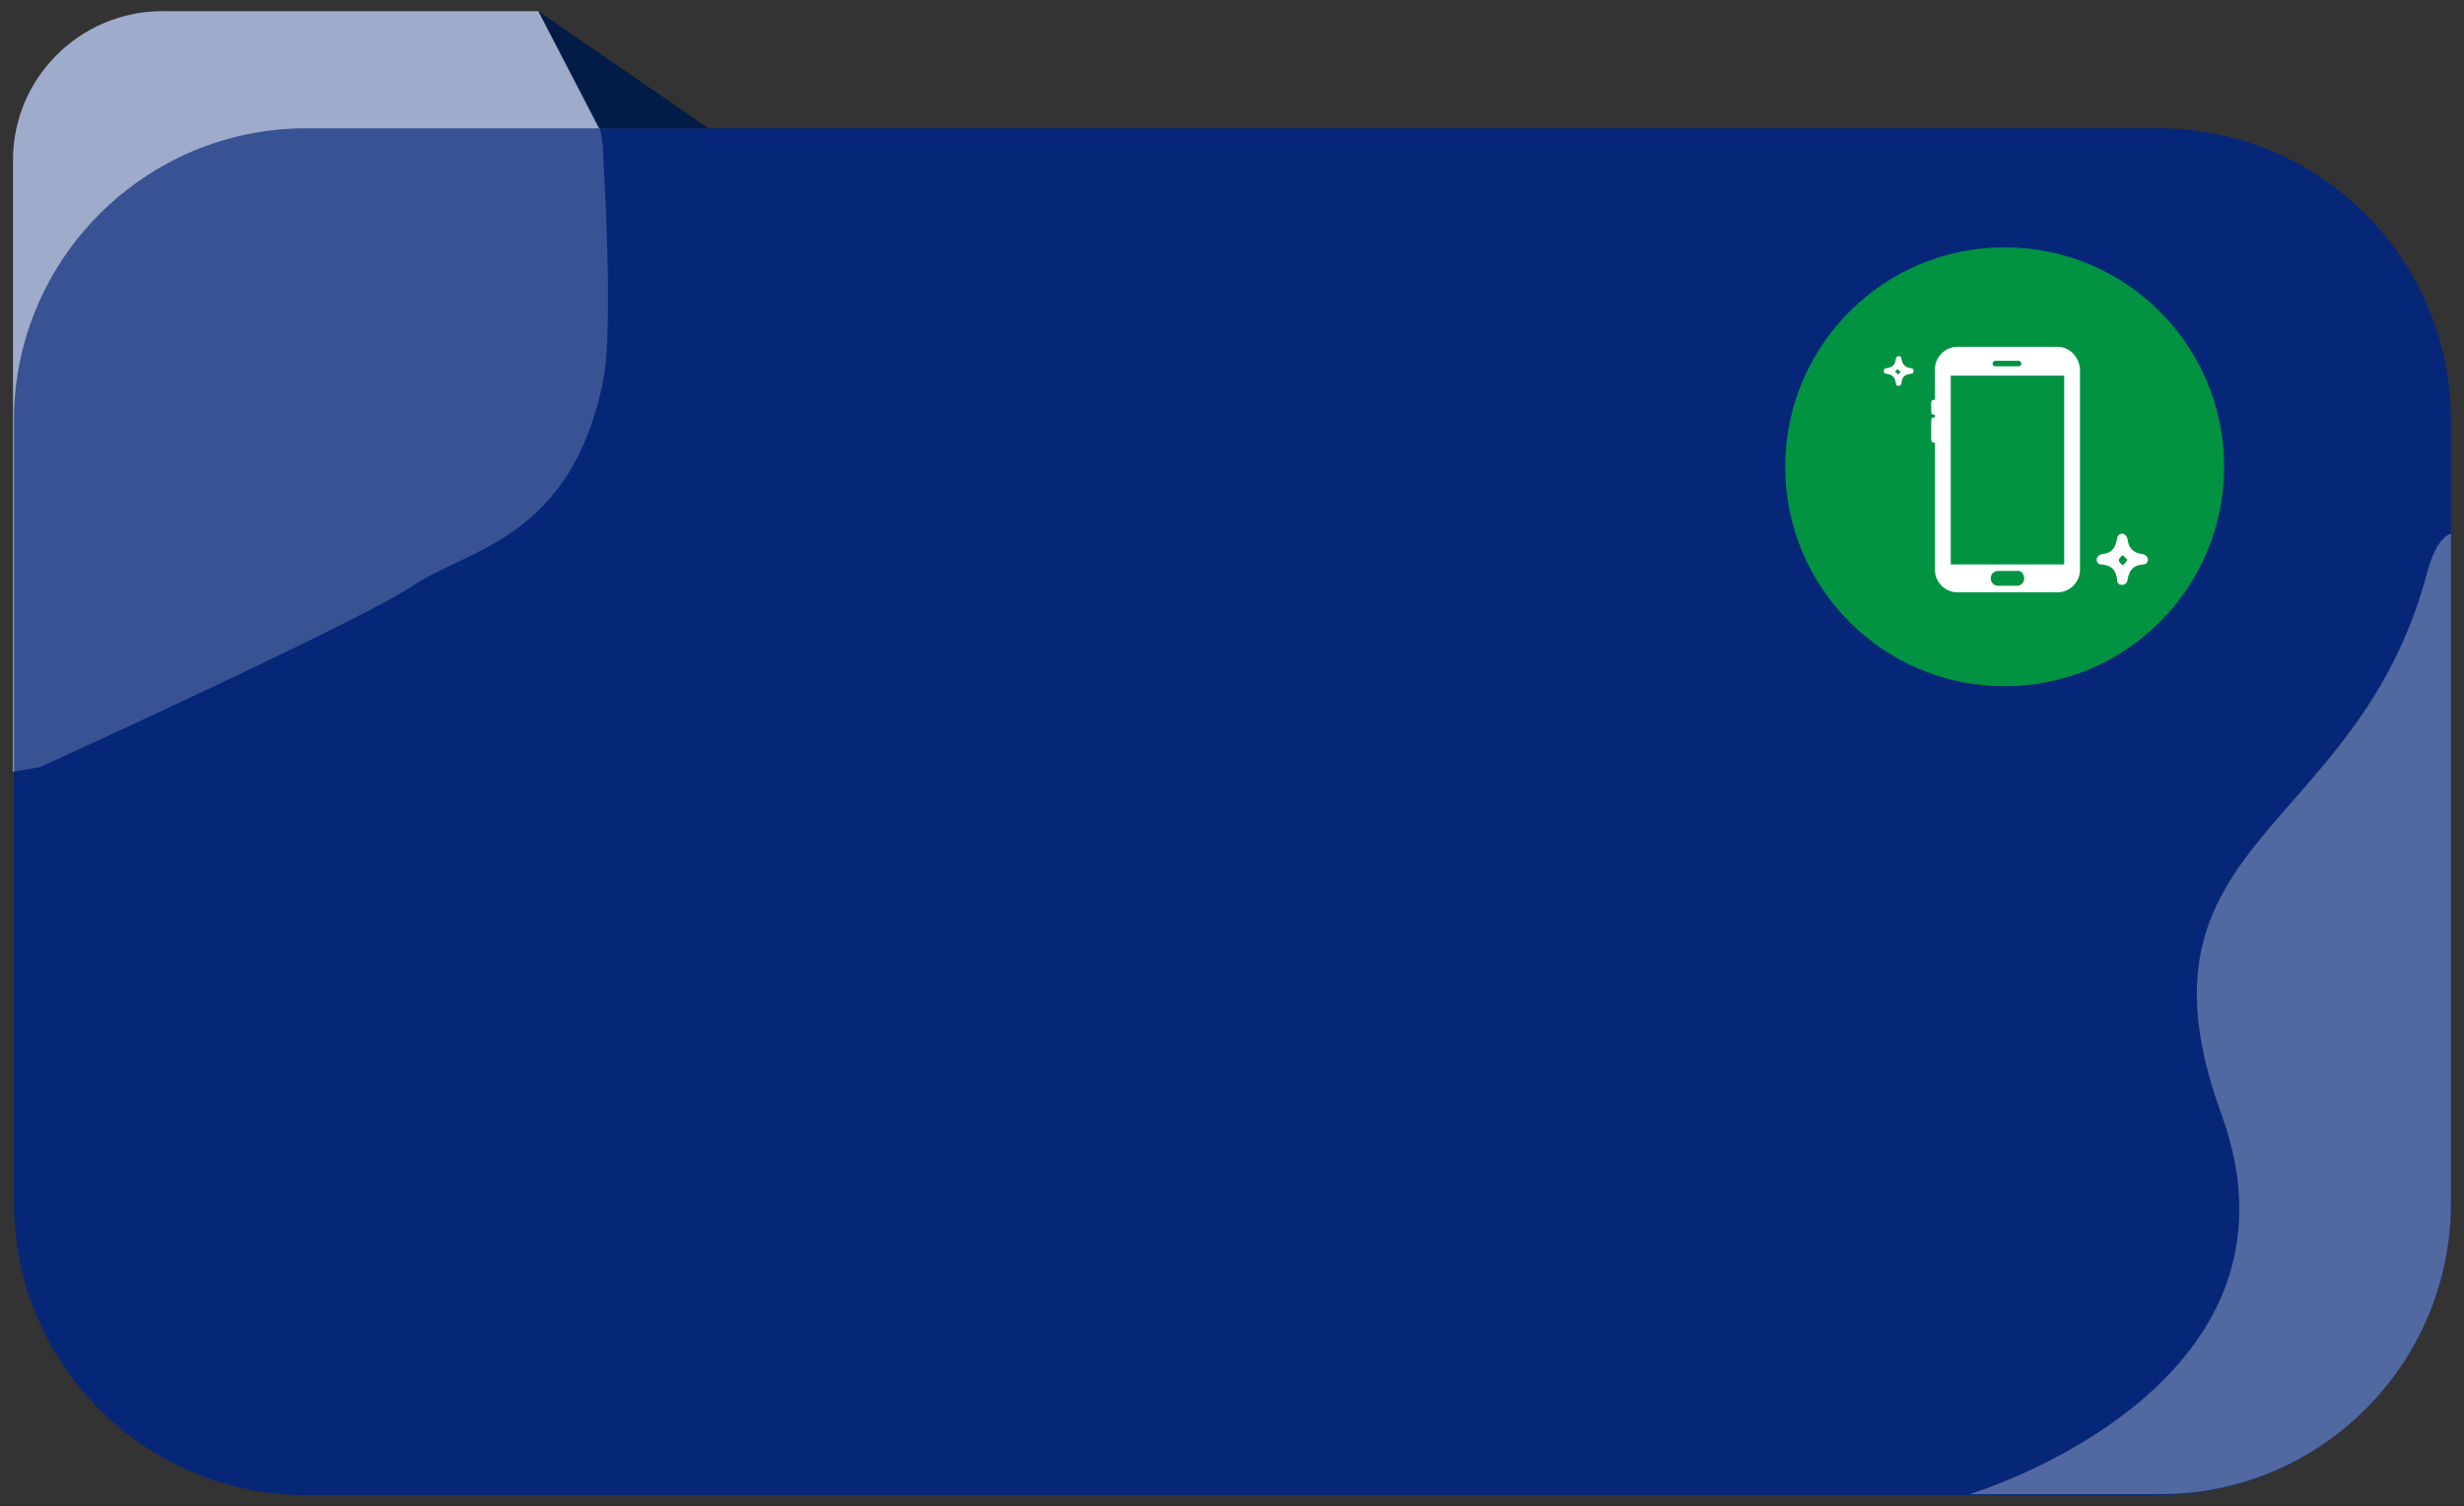 <?xml version="1.0" encoding="utf-8"?>
<!-- Generator: Adobe Illustrator 25.2.0, SVG Export Plug-In . SVG Version: 6.00 Build 0)  -->
<svg version="1.1" id="Layer_1" xmlns="http://www.w3.org/2000/svg" xmlns:xlink="http://www.w3.org/1999/xlink" x="0px" y="0px"
	 viewBox="0 0 265 162" style="enable-background:new 0 0 265 162;" xml:space="preserve">
<rect x="0" y="0" width="265" height="162" fill="#333333" stroke="none"/>
<style type="text/css">
	.st0{fill:#8696BD;}
	.st1{fill:#062778;}
	.st2{fill:#5168A1;}
	.st3{fill:#029342;}
	.st4{fill:#021C47;}
	.st5{opacity:0.2;fill:#FFFFFF;}
	.st6{fill:#FFFFFF;}
</style>
<g>
	<g>
		<path class="st0" d="M57.9,1.2l-9.1,0H17.5C8.6,1.2,1.4,8.4,1.4,17.2V83l2.9-0.5c8.8-4,35.2-16.2,40.1-19.5
			c5.9-4,17.1-5,20.5-22.2c1.1-5.8,0-23.5,0-23.5c0-1.2-0.1-2.4-0.4-3.5"/>
		<path class="st1" d="M232.1,160.8H32.9c-17.3,0-31.4-14.1-31.4-31.4V45.2c0-17.3,14.1-31.4,31.4-31.4h199.3
			c17.3,0,31.4,14.1,31.4,31.4v84.2C263.6,146.7,249.5,160.8,232.1,160.8z"/>
		<path class="st2" d="M263.6,129.4v-72c-1,0.3-1.9,1.7-2.6,4.3c-7.5,28.2-32.9,28.5-22.1,58.1c10.8,29.6-27.1,40.9-27.1,40.9h20.4
			C249.5,160.8,263.6,146.7,263.6,129.4z"/>
		<circle class="st3" cx="215.6" cy="50.2" r="23.6"/>
		<polygon class="st4" points="57.9,1.2 64.4,13.8 76.2,13.8 		"/>
		<path class="st5" d="M57.9,1.2l-9.1,0H17.5C8.6,1.2,1.4,8.4,1.4,17.2V83l2.9-0.5c8.8-4,35.2-16.2,40.1-19.5
			c5.9-4,17.1-5,20.5-22.2c1.1-5.8,0-23.5,0-23.5c0-1.2-0.1-2.4-0.4-3.5"/>
	</g>
	<path class="st6" d="M221.3,37.3h-10.8c-1.3,0-2.4,1.1-2.4,2.4V43c0,0-0.1,0-0.1,0c-0.2,0-0.3,0.1-0.3,0.3v1c0,0.2,0.1,0.3,0.3,0.3
		c0,0,0.1,0,0.1,0v0.3c0,0-0.1,0-0.1,0c-0.2,0-0.3,0.1-0.3,0.3v2.1c0,0.2,0.1,0.3,0.3,0.3c0,0,0.1,0,0.1,0v13.7
		c0,1.3,1.1,2.4,2.4,2.4h10.8c1.3,0,2.4-1.1,2.4-2.4V39.7C223.6,38.4,222.6,37.3,221.3,37.3z M214.3,39.1c0-0.2,0.2-0.3,0.3-0.3h2.5
		c0.2,0,0.3,0.2,0.3,0.3v0c0,0.2-0.2,0.3-0.3,0.3h-2.5C214.4,39.4,214.3,39.3,214.3,39.1L214.3,39.1z M217.7,62.2
		c0,0.5-0.4,0.8-0.8,0.8h-2c-0.5,0-0.8-0.4-0.8-0.8v0c0-0.5,0.4-0.8,0.8-0.8h2C217.3,61.3,217.7,61.7,217.7,62.2L217.7,62.2z
		 M222,60.7h-12.2V40.4H222V60.7z"/>
	<path class="st6" d="M231,60.2c0,0.3-0.2,0.5-0.5,0.5c-1.1,0.1-1.5,0.6-1.7,1.7c0,0.3-0.3,0.5-0.6,0.5c-0.3,0-0.5-0.2-0.5-0.5
		c-0.1-1.1-0.6-1.6-1.7-1.7c-0.3,0-0.5-0.2-0.5-0.5c0-0.3,0.2-0.5,0.5-0.6c1.1-0.1,1.5-0.6,1.7-1.7c0-0.3,0.3-0.5,0.5-0.5
		c0.3,0,0.5,0.2,0.6,0.5c0.1,1,0.6,1.6,1.7,1.7C230.8,59.7,231,59.9,231,60.2z M228.3,60.8c0.2-0.2,0.4-0.4,0.5-0.6
		c0,0-0.5-0.5-0.5-0.5c-0.2,0.2-0.4,0.3-0.4,0.5C227.8,60.4,228.1,60.6,228.3,60.8z"/>
	<path class="st6" d="M205.8,39.9c0,0.2-0.1,0.3-0.3,0.3c-0.7,0.1-0.9,0.3-1,1c0,0.2-0.2,0.3-0.3,0.3c-0.2,0-0.3-0.1-0.3-0.3
		c-0.1-0.7-0.4-0.9-1-1c-0.2,0-0.3-0.1-0.3-0.3c0-0.2,0.1-0.3,0.3-0.3c0.6-0.1,0.9-0.3,1-1c0-0.2,0.2-0.3,0.3-0.3
		c0.2,0,0.3,0.1,0.3,0.3c0.1,0.6,0.4,0.9,1,1C205.7,39.6,205.8,39.7,205.8,39.9z M204.1,40.3c0.1-0.1,0.2-0.2,0.3-0.3
		c0,0-0.3-0.3-0.3-0.3c-0.1,0.1-0.3,0.2-0.3,0.3C203.9,40,204,40.1,204.1,40.3z"/>
</g>
</svg>
